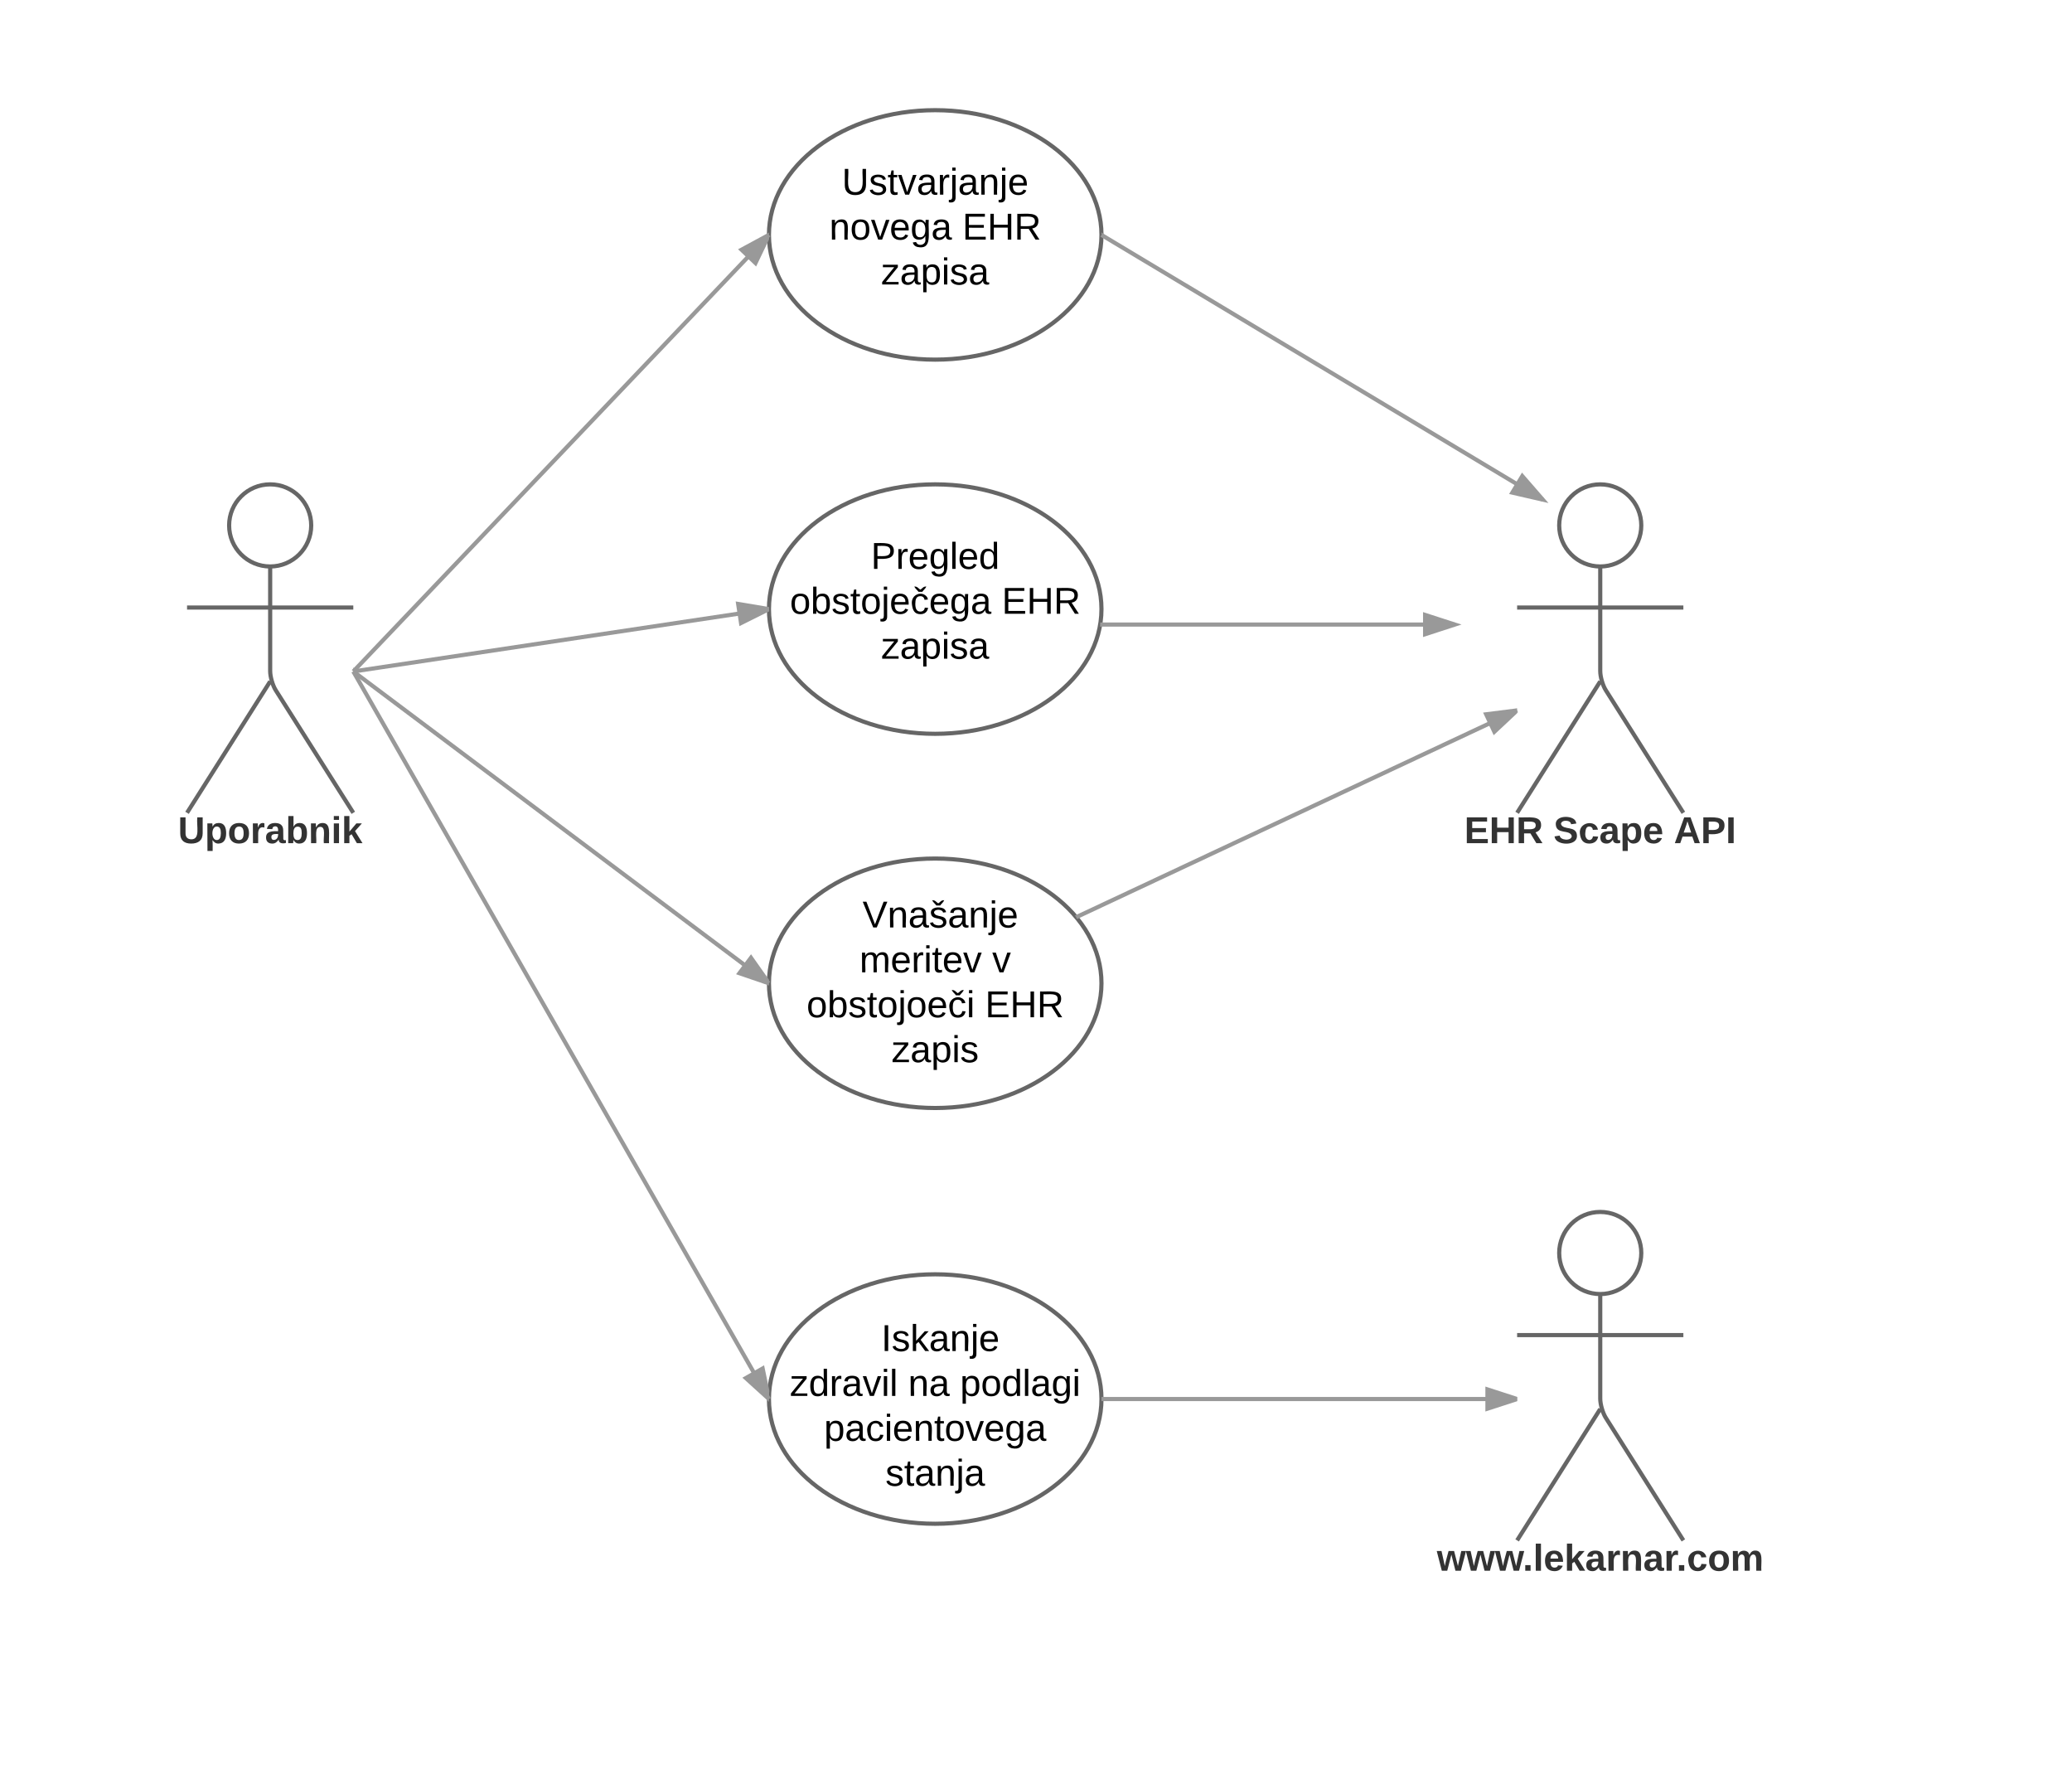 <svg xmlns="http://www.w3.org/2000/svg" xmlns:xlink="http://www.w3.org/1999/xlink" width="997" height="849"><g transform="translate(-30 -67)"><path d="M179.75 319.75c0 10.9-8.84 19.75-19.75 19.75-10.9 0-19.75-8.84-19.75-19.75 0-10.9 8.84-19.75 19.75-19.75 10.9 0 19.75 8.84 19.75 19.75z" stroke="#666" stroke-width="2" fill="#fff"/><path d="M120 305c0-2.76 2.24-5 5-5h70c2.76 0 5 2.24 5 5v148c0 2.76-2.24 5-5 5h-70c-2.76 0-5-2.24-5-5z" fill="none"/><path d="M160 339.5v50.3c0 2.76 1.2 6.9 2.67 9.22L200 458m-40-63.2L120 458m0-98.75h80" stroke="#666" stroke-width="2" fill="none"/><use xlink:href="#a" transform="matrix(1,0,0,1,40,458) translate(75.625 14.6)"/><path d="M819.75 319.75c0 10.9-8.84 19.75-19.75 19.75-10.9 0-19.75-8.84-19.75-19.75 0-10.9 8.84-19.75 19.75-19.75 10.9 0 19.75 8.84 19.75 19.75z" stroke="#666" stroke-width="2" fill="#fff"/><path d="M760 305c0-2.76 2.24-5 5-5h70c2.76 0 5 2.24 5 5v148c0 2.76-2.24 5-5 5h-70c-2.76 0-5-2.24-5-5z" fill="none"/><path d="M800 339.5v50.3c0 2.76 1.2 6.9 2.67 9.22L840 458m-40-63.2L760 458m0-98.75h80" stroke="#666" stroke-width="2" fill="none"/><use xlink:href="#b" transform="matrix(1,0,0,1,680,458) translate(54.6 14.6)"/><use xlink:href="#c" transform="matrix(1,0,0,1,680,458) translate(97.5 14.6)"/><use xlink:href="#d" transform="matrix(1,0,0,1,680,458) translate(155.45 14.6)"/><path d="M560 180c0 33.14-35.82 60-80 60s-80-26.86-80-60 35.82-60 80-60 80 26.86 80 60z" stroke="#666" stroke-width="2" fill="#fff"/><use xlink:href="#e" transform="matrix(1,0,0,1,400,120) translate(35.105 40.65)"/><use xlink:href="#f" transform="matrix(1,0,0,1,400,120) translate(29.055 62.25)"/><use xlink:href="#g" transform="matrix(1,0,0,1,400,120) translate(93.055 62.25)"/><use xlink:href="#h" transform="matrix(1,0,0,1,400,120) translate(54.03 83.85)"/><path d="M560 360c0 33.14-35.82 60-80 60s-80-26.86-80-60 35.82-60 80-60 80 26.86 80 60z" stroke="#666" stroke-width="2" fill="#fff"/><use xlink:href="#i" transform="matrix(1,0,0,1,400,300) translate(49.055 40.65)"/><use xlink:href="#j" transform="matrix(1,0,0,1,400,300) translate(10.08 62.25)"/><use xlink:href="#g" transform="matrix(1,0,0,1,400,300) translate(112.03 62.25)"/><use xlink:href="#h" transform="matrix(1,0,0,1,400,300) translate(54.03 83.85)"/><path d="M560 540c0 33.14-35.82 60-80 60s-80-26.86-80-60 35.82-60 80-60 80 26.86 80 60z" stroke="#666" stroke-width="2" fill="#fff"/><use xlink:href="#k" transform="matrix(1,0,0,1,400,480) translate(40.03 33.15)"/><use xlink:href="#l" transform="matrix(1,0,0,1,400,480) translate(45.03 33.15)"/><use xlink:href="#m" transform="matrix(1,0,0,1,400,480) translate(43.58 54.75)"/><use xlink:href="#n" transform="matrix(1,0,0,1,400,480) translate(107.43 54.75)"/><use xlink:href="#o" transform="matrix(1,0,0,1,400,480) translate(18.105 76.35)"/><use xlink:href="#g" transform="matrix(1,0,0,1,400,480) translate(104.005 76.35)"/><use xlink:href="#p" transform="matrix(1,0,0,1,400,480) translate(59.03 97.95)"/><path d="M200 390l200-210" stroke="#999" stroke-width="2" fill="none"/><path d="M200.72 390.7l-.72.75V390zM393.52 193.53l-6.72-6.4L400 180z" fill="#999"/><path d="M400 180v.38l.07 1.78-6.24 13.04-8.7-8.3 14.9-8.06zm-11.5 7.36l4.7 4.5 4.57-9.52z" fill="#999"/><path d="M560 180l212.33 127.33" stroke="#999" stroke-width="2" fill="none"/><path d="M560.5 179.14l-.5.86v-.38l-.03-.8z" fill="#999"/><path d="M772.33 307.33l-14.62-3.36 4.78-7.95z" stroke="#999" stroke-width="2" fill="#999"/><path d="M200 390l200-30" stroke="#999" stroke-width="2" fill="none"/><path d="M200.15 391H200v-1zM400 360l-13.42 6.7-1.38-9.17z" fill="#999"/><path d="M400.03 359l-.03 1v.38l.03.72-14.24 7.1-1.8-11.88zm-12.67 6.2l9.44-4.72-10.4-1.73z" fill="#999"/><path d="M559.37 367.44H730" stroke="#999" stroke-width="2" fill="none"/><path d="M559.37 368.44h-.16l.17-1z" fill="#999"/><path d="M730 367.44l-14.27 4.64v-9.27z" stroke="#999" stroke-width="2" fill="#999"/><path d="M200 390l200 150" stroke="#999" stroke-width="2" fill="none"/><path d="M200.6 389.2l-.6.8v-1.25zM400 540l-14.2-4.85 5.57-7.42z" fill="#999"/><path d="M400.05 538.34L400 540v.38l.03.7-15.85-5.43 7.2-9.62zm-12.62-3.7l9.98 3.42-6.06-8.63z" fill="#999"/><path d="M547.85 508.2L760 408.75" stroke="#999" stroke-width="2" fill="none"/><path d="M547.85 508.2l-.7-.78.27-.13zM749.05 419l-3.93-8.4 14.88-1.85z" fill="#999"/><path d="M760 410.12l-11.27 10.55-5.1-10.88 16.37-2.06zm-13.4 1.3l2.77 5.9 7.7-7.2z" fill="#999"/><path d="M560 740c0 33.14-35.82 60-80 60s-80-26.86-80-60 35.82-60 80-60 80 26.86 80 60z" stroke="#666" stroke-width="2" fill="#fff"/><g><use xlink:href="#k" transform="matrix(1,0,0,1,400,680) translate(49.03 36.9)"/><use xlink:href="#q" transform="matrix(1,0,0,1,400,680) translate(54.03 36.9)"/><use xlink:href="#r" transform="matrix(1,0,0,1,400,680) translate(10.13 58.5)"/><use xlink:href="#s" transform="matrix(1,0,0,1,400,680) translate(66.98 58.5)"/><use xlink:href="#t" transform="matrix(1,0,0,1,400,680) translate(91.98 58.5)"/><use xlink:href="#u" transform="matrix(1,0,0,1,400,680) translate(26.53 80.1)"/><use xlink:href="#v" transform="matrix(1,0,0,1,400,680) translate(56.03 101.7)"/></g><path d="M819.75 669.75c0 10.9-8.84 19.75-19.75 19.75-10.9 0-19.75-8.84-19.75-19.75 0-10.9 8.84-19.75 19.75-19.75 10.9 0 19.75 8.84 19.75 19.75z" stroke="#666" stroke-width="2" fill="#fff"/><path d="M760 655c0-2.76 2.24-5 5-5h70c2.76 0 5 2.24 5 5v148c0 2.76-2.24 5-5 5h-70c-2.76 0-5-2.24-5-5z" fill="none"/><path d="M800 689.5v50.3c0 2.76 1.2 6.9 2.67 9.22L840 808m-40-63.2L760 808m0-98.75h80" stroke="#666" stroke-width="2" fill="none"/><g><use xlink:href="#w" transform="matrix(1,0,0,1,680,808) translate(41.375 14.6)"/></g><path d="M560 740h200" stroke="#999" stroke-width="2" fill="none"/><path d="M560 741h-.03l.03-1v-.38l-.03-.62h.03zM760 740l-14.27 4.64v-9.28z" fill="#999"/><path d="M760 738.95v2.1L744.73 746v-12zm-13.27 4.3l10.03-3.25-10.03-3.26z" fill="#999"/><path d="M200 390l200 350" stroke="#999" stroke-width="2" fill="none"/><path d="M200.87 389.5l-.87.5v-2.02zM400 740l-11.1-10.1 8.05-4.6z" fill="#999"/><path d="M400.2 736.02l-.1 1.12-.1 2.86v.38l.04 1-12.83-11.65 10.45-5.97zm-9.6-5.92l7.8 7.1-2.15-10.33z" fill="#999"/><defs><path fill="#333" d="M238-95c0 69-44 99-111 99C63 4 22-25 22-93v-155h51v151c-1 38 19 59 55 60 90 1 49-130 58-211h52v153" id="x"/><path fill="#333" d="M135-194c53 0 70 44 70 98 0 56-19 98-73 100-31 1-45-17-59-34 3 33 2 69 2 105H25l-1-265h48c2 10 0 23 3 31 11-24 29-35 60-35zM114-30c33 0 39-31 40-66 0-38-9-64-40-64-56 0-55 130 0 130" id="y"/><path fill="#333" d="M110-194c64 0 96 36 96 99 0 64-35 99-97 99-61 0-95-36-95-99 0-62 34-99 96-99zm-1 164c35 0 45-28 45-65 0-40-10-65-43-65-34 0-45 26-45 65 0 36 10 65 43 65" id="z"/><path fill="#333" d="M135-150c-39-12-60 13-60 57V0H25l-1-190h47c2 13-1 29 3 40 6-28 27-53 61-41v41" id="A"/><path fill="#333" d="M133-34C117-15 103 5 69 4 32 3 11-16 11-54c-1-60 55-63 116-61 1-26-3-47-28-47-18 1-26 9-28 27l-52-2c7-38 36-58 82-57s74 22 75 68l1 82c-1 14 12 18 25 15v27c-30 8-71 5-69-32zm-48 3c29 0 43-24 42-57-32 0-66-3-65 30 0 17 8 27 23 27" id="B"/><path fill="#333" d="M135-194c52 0 70 43 70 98 0 56-19 99-73 100-30 1-46-15-58-35L72 0H24l1-261h50v104c11-23 29-37 60-37zM114-30c31 0 40-27 40-66 0-37-7-63-39-63s-41 28-41 65c0 36 8 64 40 64" id="C"/><path fill="#333" d="M135-194c87-1 58 113 63 194h-50c-7-57 23-157-34-157-59 0-34 97-39 157H25l-1-190h47c2 12-1 28 3 38 12-26 28-41 61-42" id="D"/><path fill="#333" d="M25-224v-37h50v37H25zM25 0v-190h50V0H25" id="E"/><path fill="#333" d="M147 0L96-86 75-71V0H25v-261h50v150l67-79h53l-66 74L201 0h-54" id="F"/><g id="a"><use transform="matrix(0.05,0,0,0.05,0,0)" xlink:href="#x"/><use transform="matrix(0.05,0,0,0.05,12.95,0)" xlink:href="#y"/><use transform="matrix(0.05,0,0,0.05,23.9,0)" xlink:href="#z"/><use transform="matrix(0.05,0,0,0.05,34.85,0)" xlink:href="#A"/><use transform="matrix(0.05,0,0,0.05,41.85,0)" xlink:href="#B"/><use transform="matrix(0.05,0,0,0.05,51.85,0)" xlink:href="#C"/><use transform="matrix(0.05,0,0,0.05,62.8,0)" xlink:href="#D"/><use transform="matrix(0.05,0,0,0.05,73.75,0)" xlink:href="#E"/><use transform="matrix(0.05,0,0,0.05,78.75,0)" xlink:href="#F"/></g><path fill="#333" d="M24 0v-248h195v40H76v63h132v40H76v65h150V0H24" id="G"/><path fill="#333" d="M186 0v-106H76V0H24v-248h52v99h110v-99h50V0h-50" id="H"/><path fill="#333" d="M240-174c0 40-23 61-54 70L253 0h-59l-57-94H76V0H24v-248c93 4 217-23 216 74zM76-134c48-2 112 12 112-38 0-48-66-32-112-35v73" id="I"/><g id="b"><use transform="matrix(0.05,0,0,0.05,0,0)" xlink:href="#G"/><use transform="matrix(0.05,0,0,0.05,12,0)" xlink:href="#H"/><use transform="matrix(0.05,0,0,0.05,24.95,0)" xlink:href="#I"/></g><path fill="#333" d="M169-182c-1-43-94-46-97-3 18 66 151 10 154 114 3 95-165 93-204 36-6-8-10-19-12-30l50-8c3 46 112 56 116 5-17-69-150-10-154-114-4-87 153-88 188-35 5 8 8 18 10 28" id="J"/><path fill="#333" d="M190-63c-7 42-38 67-86 67-59 0-84-38-90-98-12-110 154-137 174-36l-49 2c-2-19-15-32-35-32-30 0-35 28-38 64-6 74 65 87 74 30" id="K"/><path fill="#333" d="M185-48c-13 30-37 53-82 52C43 2 14-33 14-96s30-98 90-98c62 0 83 45 84 108H66c0 31 8 55 39 56 18 0 30-7 34-22zm-45-69c5-46-57-63-70-21-2 6-4 13-4 21h74" id="L"/><g id="c"><use transform="matrix(0.05,0,0,0.05,0,0)" xlink:href="#J"/><use transform="matrix(0.05,0,0,0.05,12,0)" xlink:href="#K"/><use transform="matrix(0.05,0,0,0.05,22,0)" xlink:href="#B"/><use transform="matrix(0.05,0,0,0.05,32,0)" xlink:href="#y"/><use transform="matrix(0.05,0,0,0.05,42.95,0)" xlink:href="#L"/></g><path fill="#333" d="M199 0l-22-63H83L61 0H9l90-248h61L250 0h-51zm-33-102l-36-108c-10 38-24 72-36 108h72" id="M"/><path fill="#333" d="M24-248c93 1 206-16 204 79-1 75-69 88-152 82V0H24v-248zm52 121c47 0 100 7 100-41 0-47-54-39-100-39v80" id="N"/><path fill="#333" d="M24 0v-248h52V0H24" id="O"/><g id="d"><use transform="matrix(0.05,0,0,0.05,0,0)" xlink:href="#M"/><use transform="matrix(0.05,0,0,0.05,12.95,0)" xlink:href="#N"/><use transform="matrix(0.05,0,0,0.05,24.95,0)" xlink:href="#O"/></g><path d="M232-93c-1 65-40 97-104 97C67 4 28-28 28-90v-158h33c8 89-33 224 67 224 102 0 64-133 71-224h33v155" id="P"/><path d="M135-143c-3-34-86-38-87 0 15 53 115 12 119 90S17 21 10-45l28-5c4 36 97 45 98 0-10-56-113-15-118-90-4-57 82-63 122-42 12 7 21 19 24 35" id="Q"/><path d="M59-47c-2 24 18 29 38 22v24C64 9 27 4 27-40v-127H5v-23h24l9-43h21v43h35v23H59v120" id="R"/><path d="M108 0H70L1-190h34L89-25l56-165h34" id="S"/><path d="M141-36C126-15 110 5 73 4 37 3 15-17 15-53c-1-64 63-63 125-63 3-35-9-54-41-54-24 1-41 7-42 31l-33-3c5-37 33-52 76-52 45 0 72 20 72 64v82c-1 20 7 32 28 27v20c-31 9-61-2-59-35zM48-53c0 20 12 33 32 33 41-3 63-29 60-74-43 2-92-5-92 41" id="T"/><path d="M114-163C36-179 61-72 57 0H25l-1-190h30c1 12-1 29 2 39 6-27 23-49 58-41v29" id="U"/><path d="M24-231v-30h32v30H24zM-9 49c24 4 33-6 33-30v-209h32V24c2 40-23 58-65 49V49" id="V"/><path d="M117-194c89-4 53 116 60 194h-32v-121c0-31-8-49-39-48C34-167 62-67 57 0H25l-1-190h30c1 10-1 24 2 32 11-22 29-35 61-36" id="W"/><path d="M100-194c63 0 86 42 84 106H49c0 40 14 67 53 68 26 1 43-12 49-29l28 8c-11 28-37 45-77 45C44 4 14-33 15-96c1-61 26-98 85-98zm52 81c6-60-76-77-97-28-3 7-6 17-6 28h103" id="X"/><g id="e"><use transform="matrix(0.05,0,0,0.05,0,0)" xlink:href="#P"/><use transform="matrix(0.05,0,0,0.05,12.95,0)" xlink:href="#Q"/><use transform="matrix(0.05,0,0,0.05,21.95,0)" xlink:href="#R"/><use transform="matrix(0.05,0,0,0.05,26.95,0)" xlink:href="#S"/><use transform="matrix(0.05,0,0,0.05,35.95,0)" xlink:href="#T"/><use transform="matrix(0.05,0,0,0.05,45.95,0)" xlink:href="#U"/><use transform="matrix(0.05,0,0,0.05,51.9,0)" xlink:href="#V"/><use transform="matrix(0.05,0,0,0.05,55.85,0)" xlink:href="#T"/><use transform="matrix(0.05,0,0,0.05,65.85,0)" xlink:href="#W"/><use transform="matrix(0.05,0,0,0.05,75.85,0)" xlink:href="#V"/><use transform="matrix(0.05,0,0,0.05,79.8,0)" xlink:href="#X"/></g><path d="M100-194c62-1 85 37 85 99 1 63-27 99-86 99S16-35 15-95c0-66 28-99 85-99zM99-20c44 1 53-31 53-75 0-43-8-75-51-75s-53 32-53 75 10 74 51 75" id="Y"/><path d="M177-190C167-65 218 103 67 71c-23-6-38-20-44-43l32-5c15 47 100 32 89-28v-30C133-14 115 1 83 1 29 1 15-40 15-95c0-56 16-97 71-98 29-1 48 16 59 35 1-10 0-23 2-32h30zM94-22c36 0 50-32 50-73 0-42-14-75-50-75-39 0-46 34-46 75s6 73 46 73" id="Z"/><g id="f"><use transform="matrix(0.05,0,0,0.05,0,0)" xlink:href="#W"/><use transform="matrix(0.05,0,0,0.05,10,0)" xlink:href="#Y"/><use transform="matrix(0.05,0,0,0.05,20,0)" xlink:href="#S"/><use transform="matrix(0.05,0,0,0.05,29,0)" xlink:href="#X"/><use transform="matrix(0.05,0,0,0.05,39,0)" xlink:href="#Z"/><use transform="matrix(0.05,0,0,0.05,49,0)" xlink:href="#T"/></g><path d="M30 0v-248h187v28H63v79h144v27H63v87h162V0H30" id="aa"/><path d="M197 0v-115H63V0H30v-248h33v105h134v-105h34V0h-34" id="ab"/><path d="M233-177c-1 41-23 64-60 70L243 0h-38l-65-103H63V0H30v-248c88 3 205-21 203 71zM63-129c60-2 137 13 137-47 0-61-80-42-137-45v92" id="ac"/><g id="g"><use transform="matrix(0.05,0,0,0.05,0,0)" xlink:href="#aa"/><use transform="matrix(0.05,0,0,0.05,12,0)" xlink:href="#ab"/><use transform="matrix(0.05,0,0,0.05,24.95,0)" xlink:href="#ac"/></g><path d="M9 0v-24l116-142H16v-24h144v24L44-24h123V0H9" id="ad"/><path d="M115-194c55 1 70 41 70 98S169 2 115 4C84 4 66-9 55-30l1 105H24l-1-265h31l2 30c10-21 28-34 59-34zm-8 174c40 0 45-34 45-75s-6-73-45-74c-42 0-51 32-51 76 0 43 10 73 51 73" id="ae"/><path d="M24-231v-30h32v30H24zM24 0v-190h32V0H24" id="af"/><g id="h"><use transform="matrix(0.05,0,0,0.05,0,0)" xlink:href="#ad"/><use transform="matrix(0.05,0,0,0.05,9,0)" xlink:href="#T"/><use transform="matrix(0.05,0,0,0.05,19,0)" xlink:href="#ae"/><use transform="matrix(0.05,0,0,0.05,29,0)" xlink:href="#af"/><use transform="matrix(0.05,0,0,0.05,32.95,0)" xlink:href="#Q"/><use transform="matrix(0.05,0,0,0.05,41.95,0)" xlink:href="#T"/></g><path d="M30-248c87 1 191-15 191 75 0 78-77 80-158 76V0H30v-248zm33 125c57 0 124 11 124-50 0-59-68-47-124-48v98" id="ag"/><path d="M24 0v-261h32V0H24" id="ah"/><path d="M85-194c31 0 48 13 60 33l-1-100h32l1 261h-30c-2-10 0-23-3-31C134-8 116 4 85 4 32 4 16-35 15-94c0-66 23-100 70-100zm9 24c-40 0-46 34-46 75 0 40 6 74 45 74 42 0 51-32 51-76 0-42-9-74-50-73" id="ai"/><g id="i"><use transform="matrix(0.05,0,0,0.05,0,0)" xlink:href="#ag"/><use transform="matrix(0.05,0,0,0.05,12,0)" xlink:href="#U"/><use transform="matrix(0.05,0,0,0.05,17.95,0)" xlink:href="#X"/><use transform="matrix(0.05,0,0,0.05,27.95,0)" xlink:href="#Z"/><use transform="matrix(0.05,0,0,0.05,37.95,0)" xlink:href="#ah"/><use transform="matrix(0.05,0,0,0.05,41.9,0)" xlink:href="#X"/><use transform="matrix(0.05,0,0,0.05,51.9,0)" xlink:href="#ai"/></g><path d="M115-194c53 0 69 39 70 98 0 66-23 100-70 100C84 3 66-7 56-30L54 0H23l1-261h32v101c10-23 28-34 59-34zm-8 174c40 0 45-34 45-75 0-40-5-75-45-74-42 0-51 32-51 76 0 43 10 73 51 73" id="aj"/><path d="M96-169c-40 0-48 33-48 73s9 75 48 75c24 0 41-14 43-38l32 2c-6 37-31 61-74 61-59 0-76-41-82-99-10-93 101-131 147-64 4 7 5 14 7 22l-32 3c-4-21-16-35-41-35zm19-42H79c-13-18-31-30-41-51 32-2 39 20 59 30 19-10 26-32 57-30-9 21-27 33-39 51" id="ak"/><g id="j"><use transform="matrix(0.05,0,0,0.05,0,0)" xlink:href="#Y"/><use transform="matrix(0.05,0,0,0.05,10,0)" xlink:href="#aj"/><use transform="matrix(0.05,0,0,0.05,20,0)" xlink:href="#Q"/><use transform="matrix(0.05,0,0,0.05,29,0)" xlink:href="#R"/><use transform="matrix(0.05,0,0,0.05,34,0)" xlink:href="#Y"/><use transform="matrix(0.05,0,0,0.05,44,0)" xlink:href="#V"/><use transform="matrix(0.05,0,0,0.05,47.95,0)" xlink:href="#X"/><use transform="matrix(0.05,0,0,0.05,57.95,0)" xlink:href="#ak"/><use transform="matrix(0.05,0,0,0.05,66.95,0)" xlink:href="#X"/><use transform="matrix(0.05,0,0,0.05,76.95,0)" xlink:href="#Z"/><use transform="matrix(0.05,0,0,0.05,86.95,0)" xlink:href="#T"/></g><path d="M137 0h-34L2-248h35l83 218 83-218h36" id="al"/><path d="M135-143c-3-34-86-38-87 0 15 53 115 12 119 90S17 21 10-45l28-5c4 36 97 45 98 0-10-56-113-15-118-90-4-57 82-63 122-42 12 7 21 19 24 35zm-28-68H71c-13-18-31-30-41-51 32-2 39 20 59 30 19-10 26-32 57-30-9 21-27 33-39 51" id="am"/><g id="l"><use transform="matrix(0.05,0,0,0.05,0,0)" xlink:href="#al"/><use transform="matrix(0.05,0,0,0.05,12,0)" xlink:href="#W"/><use transform="matrix(0.05,0,0,0.05,22,0)" xlink:href="#T"/><use transform="matrix(0.05,0,0,0.05,32,0)" xlink:href="#am"/><use transform="matrix(0.05,0,0,0.05,41,0)" xlink:href="#T"/><use transform="matrix(0.05,0,0,0.05,51,0)" xlink:href="#W"/><use transform="matrix(0.05,0,0,0.05,61,0)" xlink:href="#V"/><use transform="matrix(0.05,0,0,0.05,64.95,0)" xlink:href="#X"/></g><path d="M210-169c-67 3-38 105-44 169h-31v-121c0-29-5-50-35-48C34-165 62-65 56 0H25l-1-190h30c1 10-1 24 2 32 10-44 99-50 107 0 11-21 27-35 58-36 85-2 47 119 55 194h-31v-121c0-29-5-49-35-48" id="an"/><g id="m"><use transform="matrix(0.05,0,0,0.05,0,0)" xlink:href="#an"/><use transform="matrix(0.05,0,0,0.05,14.95,0)" xlink:href="#X"/><use transform="matrix(0.05,0,0,0.05,24.95,0)" xlink:href="#U"/><use transform="matrix(0.05,0,0,0.05,30.9,0)" xlink:href="#af"/><use transform="matrix(0.05,0,0,0.05,34.85,0)" xlink:href="#R"/><use transform="matrix(0.05,0,0,0.05,39.85,0)" xlink:href="#X"/><use transform="matrix(0.05,0,0,0.05,49.85,0)" xlink:href="#S"/></g><use transform="matrix(0.05,0,0,0.05,0,0)" xlink:href="#S" id="n"/><g id="o"><use transform="matrix(0.05,0,0,0.05,0,0)" xlink:href="#Y"/><use transform="matrix(0.05,0,0,0.05,10,0)" xlink:href="#aj"/><use transform="matrix(0.05,0,0,0.05,20,0)" xlink:href="#Q"/><use transform="matrix(0.05,0,0,0.05,29,0)" xlink:href="#R"/><use transform="matrix(0.05,0,0,0.05,34,0)" xlink:href="#Y"/><use transform="matrix(0.05,0,0,0.05,44,0)" xlink:href="#V"/><use transform="matrix(0.05,0,0,0.05,47.95,0)" xlink:href="#Y"/><use transform="matrix(0.05,0,0,0.05,57.95,0)" xlink:href="#X"/><use transform="matrix(0.05,0,0,0.05,67.95,0)" xlink:href="#ak"/><use transform="matrix(0.05,0,0,0.05,76.95,0)" xlink:href="#af"/></g><g id="p"><use transform="matrix(0.05,0,0,0.05,0,0)" xlink:href="#ad"/><use transform="matrix(0.05,0,0,0.05,9,0)" xlink:href="#T"/><use transform="matrix(0.05,0,0,0.05,19,0)" xlink:href="#ae"/><use transform="matrix(0.05,0,0,0.05,29,0)" xlink:href="#af"/><use transform="matrix(0.05,0,0,0.05,32.95,0)" xlink:href="#Q"/></g><path d="M33 0v-248h34V0H33" id="ao"/><path d="M143 0L79-87 56-68V0H24v-261h32v163l83-92h37l-77 82L181 0h-38" id="ap"/><g id="q"><use transform="matrix(0.05,0,0,0.05,0,0)" xlink:href="#ao"/><use transform="matrix(0.05,0,0,0.05,5,0)" xlink:href="#Q"/><use transform="matrix(0.05,0,0,0.05,14,0)" xlink:href="#ap"/><use transform="matrix(0.05,0,0,0.05,23,0)" xlink:href="#T"/><use transform="matrix(0.05,0,0,0.05,33,0)" xlink:href="#W"/><use transform="matrix(0.05,0,0,0.05,43,0)" xlink:href="#V"/><use transform="matrix(0.05,0,0,0.05,46.95,0)" xlink:href="#X"/></g><g id="r"><use transform="matrix(0.05,0,0,0.05,0,0)" xlink:href="#ad"/><use transform="matrix(0.05,0,0,0.05,9,0)" xlink:href="#ai"/><use transform="matrix(0.05,0,0,0.05,19,0)" xlink:href="#U"/><use transform="matrix(0.05,0,0,0.05,24.95,0)" xlink:href="#T"/><use transform="matrix(0.05,0,0,0.05,34.95,0)" xlink:href="#S"/><use transform="matrix(0.05,0,0,0.05,43.95,0)" xlink:href="#af"/><use transform="matrix(0.05,0,0,0.05,47.9,0)" xlink:href="#ah"/></g><g id="s"><use transform="matrix(0.05,0,0,0.05,0,0)" xlink:href="#W"/><use transform="matrix(0.05,0,0,0.05,10,0)" xlink:href="#T"/></g><g id="t"><use transform="matrix(0.05,0,0,0.05,0,0)" xlink:href="#ae"/><use transform="matrix(0.05,0,0,0.05,10,0)" xlink:href="#Y"/><use transform="matrix(0.05,0,0,0.05,20,0)" xlink:href="#ai"/><use transform="matrix(0.05,0,0,0.05,30,0)" xlink:href="#ah"/><use transform="matrix(0.05,0,0,0.05,33.95,0)" xlink:href="#T"/><use transform="matrix(0.05,0,0,0.05,43.95,0)" xlink:href="#Z"/><use transform="matrix(0.05,0,0,0.05,53.95,0)" xlink:href="#af"/></g><path d="M96-169c-40 0-48 33-48 73s9 75 48 75c24 0 41-14 43-38l32 2c-6 37-31 61-74 61-59 0-76-41-82-99-10-93 101-131 147-64 4 7 5 14 7 22l-32 3c-4-21-16-35-41-35" id="aq"/><g id="u"><use transform="matrix(0.05,0,0,0.05,0,0)" xlink:href="#ae"/><use transform="matrix(0.05,0,0,0.05,10,0)" xlink:href="#T"/><use transform="matrix(0.05,0,0,0.05,20,0)" xlink:href="#aq"/><use transform="matrix(0.05,0,0,0.05,29,0)" xlink:href="#af"/><use transform="matrix(0.05,0,0,0.05,32.95,0)" xlink:href="#X"/><use transform="matrix(0.05,0,0,0.05,42.95,0)" xlink:href="#W"/><use transform="matrix(0.05,0,0,0.05,52.95,0)" xlink:href="#R"/><use transform="matrix(0.05,0,0,0.05,57.95,0)" xlink:href="#Y"/><use transform="matrix(0.05,0,0,0.05,67.95,0)" xlink:href="#S"/><use transform="matrix(0.05,0,0,0.05,76.95,0)" xlink:href="#X"/><use transform="matrix(0.05,0,0,0.05,86.95,0)" xlink:href="#Z"/><use transform="matrix(0.05,0,0,0.05,96.95,0)" xlink:href="#T"/></g><g id="v"><use transform="matrix(0.05,0,0,0.05,0,0)" xlink:href="#Q"/><use transform="matrix(0.05,0,0,0.05,9,0)" xlink:href="#R"/><use transform="matrix(0.05,0,0,0.05,14,0)" xlink:href="#T"/><use transform="matrix(0.05,0,0,0.05,24,0)" xlink:href="#W"/><use transform="matrix(0.05,0,0,0.05,34,0)" xlink:href="#V"/><use transform="matrix(0.05,0,0,0.05,37.95,0)" xlink:href="#T"/></g><path fill="#333" d="M231 0h-52l-39-155L100 0H48L-1-190h46L77-45c9-52 24-97 36-145h53l37 145 32-145h46" id="ar"/><path fill="#333" d="M24 0v-54h51V0H24" id="as"/><path fill="#333" d="M25 0v-261h50V0H25" id="at"/><path fill="#333" d="M220-157c-53 9-28 100-34 157h-49v-107c1-27-5-49-29-50C55-147 81-57 75 0H25l-1-190h47c2 12-1 28 3 38 10-53 101-56 108 0 13-22 24-43 59-42 82 1 51 116 57 194h-49v-107c-1-25-5-48-29-50" id="au"/><g id="w"><use transform="matrix(0.05,0,0,0.05,0,0)" xlink:href="#ar"/><use transform="matrix(0.05,0,0,0.05,14,0)" xlink:href="#ar"/><use transform="matrix(0.05,0,0,0.05,28,0)" xlink:href="#ar"/><use transform="matrix(0.05,0,0,0.05,41.35,0)" xlink:href="#as"/><use transform="matrix(0.05,0,0,0.05,46.35,0)" xlink:href="#at"/><use transform="matrix(0.05,0,0,0.05,51.35,0)" xlink:href="#L"/><use transform="matrix(0.05,0,0,0.05,61.35,0)" xlink:href="#F"/><use transform="matrix(0.05,0,0,0.05,71.35,0)" xlink:href="#B"/><use transform="matrix(0.05,0,0,0.05,81.35,0)" xlink:href="#A"/><use transform="matrix(0.05,0,0,0.05,88.35,0)" xlink:href="#D"/><use transform="matrix(0.05,0,0,0.05,99.3,0)" xlink:href="#B"/><use transform="matrix(0.05,0,0,0.05,109.3,0)" xlink:href="#A"/><use transform="matrix(0.05,0,0,0.05,115.3,0)" xlink:href="#as"/><use transform="matrix(0.05,0,0,0.05,120.3,0)" xlink:href="#K"/><use transform="matrix(0.05,0,0,0.05,130.3,0)" xlink:href="#z"/><use transform="matrix(0.05,0,0,0.05,141.25,0)" xlink:href="#au"/></g></defs></g></svg>